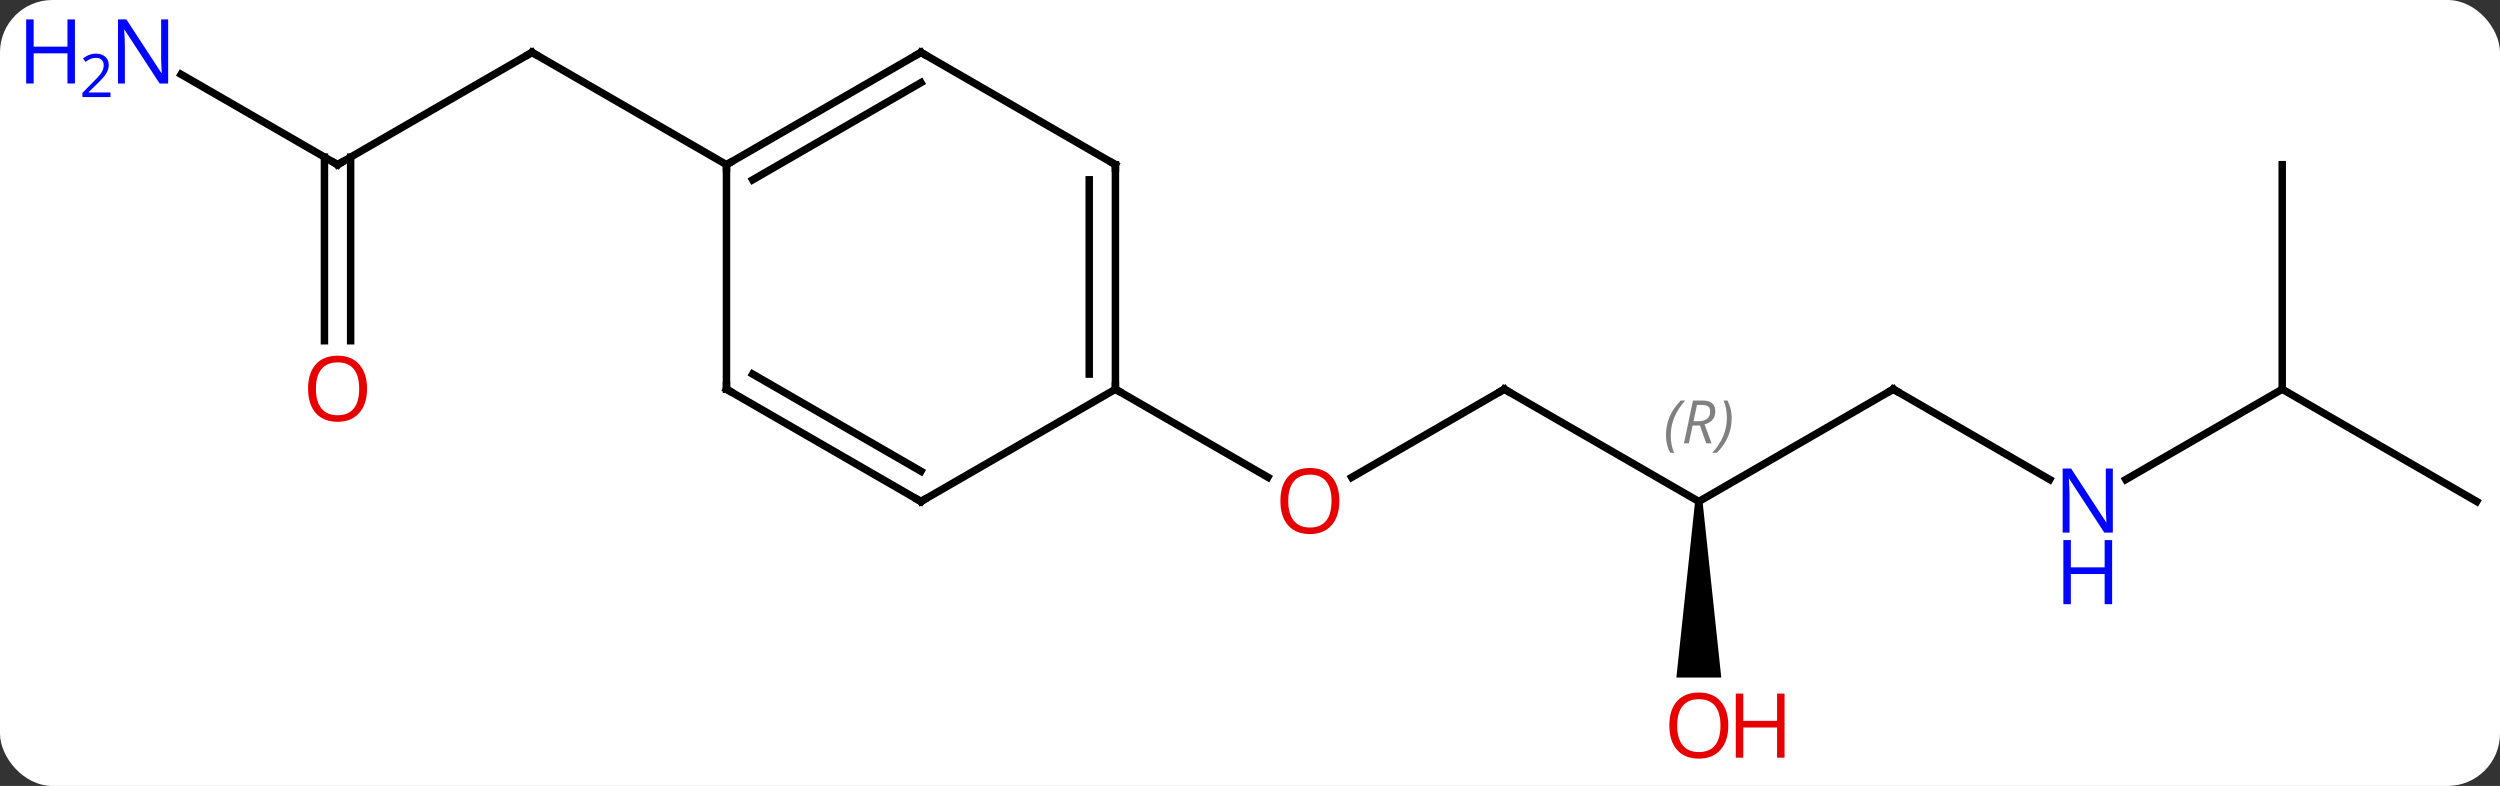 <svg width="334" viewBox="0 0 334 105" style="fill-opacity:1; color-rendering:auto; color-interpolation:auto; text-rendering:auto; stroke:black; stroke-linecap:square; stroke-miterlimit:10; shape-rendering:auto; stroke-opacity:1; fill:black; stroke-dasharray:none; font-weight:normal; stroke-width:1; font-family:'Open Sans'; font-style:normal; stroke-linejoin:miter; font-size:12; stroke-dashoffset:0; image-rendering:auto;" height="105" class="cas-substance-image" xmlns:xlink="http://www.w3.org/1999/xlink" xmlns="http://www.w3.org/2000/svg"><rect x="0" y="0" width="334" height="105" fill="#333333" stroke="none"/><svg class="cas-substance-single-component"><rect y="0" x="0" width="334" stroke="none" ry="7" rx="7" height="105" fill="white" class="cas-substance-group"/><svg y="0" x="0" width="334" viewBox="0 0 334 105" style="fill:black;" height="105" class="cas-substance-single-component-image"><svg><g><g transform="translate(175,52)" style="text-rendering:geometricPrecision; color-rendering:optimizeQuality; color-interpolation:linearRGB; stroke-linecap:butt; image-rendering:optimizeQuality;"><line y2="0" y1="11.774" x2="25.98" x1="5.588" style="fill:none;"/><line y2="0" y1="11.759" x2="-25.98" x1="-5.614" style="fill:none;"/><line y2="15" y1="0" x2="51.963" x1="25.98" style="fill:none;"/><line y2="0" y1="15" x2="77.943" x1="51.963" style="fill:none;"/><path style="stroke:none;" d="M51.463 15 L52.463 15 L54.963 38.523 L48.963 38.523 Z"/><line y2="12.065" y1="0" x2="98.839" x1="77.943" style="fill:none;"/><line y2="0" y1="12.065" x2="129.903" x1="109.007" style="fill:none;"/><line y2="-30" y1="0" x2="129.903" x1="129.903" style="fill:none;"/><line y2="15" y1="0" x2="155.886" x1="129.903" style="fill:none;"/><line y2="-30" y1="-45" x2="-129.903" x1="-103.923" style="fill:none;"/><line y2="-30" y1="-45" x2="-77.943" x1="-103.923" style="fill:none;"/><line y2="-42.065" y1="-30" x2="-150.802" x1="-129.903" style="fill:none;"/><line y2="-6.477" y1="-31.01" x2="-131.653" x1="-131.653" style="fill:none;"/><line y2="-6.477" y1="-31.01" x2="-128.153" x1="-128.153" style="fill:none;"/><line y2="-30" y1="0" x2="-25.98" x1="-25.98" style="fill:none;"/><line y2="-27.979" y1="-2.021" x2="-29.48" x1="-29.48" style="fill:none;"/><line y2="15" y1="0" x2="-51.963" x1="-25.98" style="fill:none;"/><line y2="-45" y1="-30" x2="-51.963" x1="-25.98" style="fill:none;"/><line y2="0" y1="15" x2="-77.943" x1="-51.963" style="fill:none;"/><line y2="-2.021" y1="10.959" x2="-74.443" x1="-51.963" style="fill:none;"/><line y2="-30" y1="-45" x2="-77.943" x1="-51.963" style="fill:none;"/><line y2="-27.979" y1="-40.959" x2="-74.443" x1="-51.963" style="fill:none;"/><line y2="-30" y1="0" x2="-77.943" x1="-77.943" style="fill:none;"/></g><g transform="translate(175,52)" style="fill:rgb(230,0,0); text-rendering:geometricPrecision; color-rendering:optimizeQuality; image-rendering:optimizeQuality; font-family:'Open Sans'; stroke:rgb(230,0,0); color-interpolation:linearRGB;"><path style="stroke:none;" d="M3.938 14.93 Q3.938 16.992 2.898 18.172 Q1.859 19.352 0.016 19.352 Q-1.875 19.352 -2.906 18.188 Q-3.938 17.023 -3.938 14.914 Q-3.938 12.82 -2.906 11.672 Q-1.875 10.523 0.016 10.523 Q1.875 10.523 2.906 11.695 Q3.938 12.867 3.938 14.93 ZM-2.891 14.93 Q-2.891 16.664 -2.148 17.57 Q-1.406 18.477 0.016 18.477 Q1.438 18.477 2.164 17.578 Q2.891 16.68 2.891 14.93 Q2.891 13.195 2.164 12.305 Q1.438 11.414 0.016 11.414 Q-1.406 11.414 -2.148 12.312 Q-2.891 13.211 -2.891 14.93 Z"/></g><g transform="translate(175,52)" style="stroke-linecap:butt; text-rendering:geometricPrecision; color-rendering:optimizeQuality; image-rendering:optimizeQuality; font-family:'Open Sans'; color-interpolation:linearRGB; stroke-miterlimit:5;"><path style="fill:none;" d="M25.547 0.25 L25.98 0 L26.413 0.25"/></g><g transform="translate(175,52)" style="stroke-linecap:butt; font-size:8.4px; fill:gray; text-rendering:geometricPrecision; image-rendering:optimizeQuality; color-rendering:optimizeQuality; font-family:'Open Sans'; font-style:italic; stroke:gray; color-interpolation:linearRGB; stroke-miterlimit:5;"><path style="stroke:none;" d="M47.574 6.164 Q47.574 4.836 48.043 3.711 Q48.512 2.586 49.543 1.508 L50.152 1.508 Q49.184 2.57 48.699 3.742 Q48.215 4.914 48.215 6.148 Q48.215 7.477 48.652 8.492 L48.137 8.492 Q47.574 7.461 47.574 6.164 ZM51.134 4.852 L50.634 7.227 L49.978 7.227 L51.181 1.508 L52.431 1.508 Q54.165 1.508 54.165 2.945 Q54.165 4.305 52.728 4.695 L53.665 7.227 L52.947 7.227 L52.118 4.852 L51.134 4.852 ZM51.712 2.102 Q51.322 4.023 51.259 4.273 L51.915 4.273 Q52.665 4.273 53.072 3.945 Q53.478 3.617 53.478 2.992 Q53.478 2.523 53.22 2.312 Q52.962 2.102 52.368 2.102 L51.712 2.102 ZM56.351 3.852 Q56.351 5.18 55.875 6.312 Q55.398 7.445 54.383 8.492 L53.773 8.492 Q55.711 6.336 55.711 3.852 Q55.711 2.523 55.273 1.508 L55.789 1.508 Q56.351 2.57 56.351 3.852 Z"/><path style="fill:none; stroke:black;" d="M77.51 0.25 L77.943 0 L78.376 0.25"/></g><g transform="translate(175,52)" style="stroke-linecap:butt; fill:rgb(230,0,0); text-rendering:geometricPrecision; color-rendering:optimizeQuality; image-rendering:optimizeQuality; font-family:'Open Sans'; stroke:rgb(230,0,0); color-interpolation:linearRGB; stroke-miterlimit:5;"><path style="stroke:none;" d="M55.901 44.93 Q55.901 46.992 54.861 48.172 Q53.822 49.352 51.979 49.352 Q50.088 49.352 49.057 48.188 Q48.026 47.023 48.026 44.914 Q48.026 42.82 49.057 41.672 Q50.088 40.523 51.979 40.523 Q53.838 40.523 54.869 41.695 Q55.901 42.867 55.901 44.93 ZM49.072 44.93 Q49.072 46.664 49.815 47.57 Q50.557 48.477 51.979 48.477 Q53.401 48.477 54.127 47.578 Q54.854 46.68 54.854 44.93 Q54.854 43.195 54.127 42.305 Q53.401 41.414 51.979 41.414 Q50.557 41.414 49.815 42.312 Q49.072 43.211 49.072 44.93 Z"/><path style="stroke:none;" d="M63.416 49.227 L62.416 49.227 L62.416 45.195 L57.901 45.195 L57.901 49.227 L56.901 49.227 L56.901 40.664 L57.901 40.664 L57.901 44.305 L62.416 44.305 L62.416 40.664 L63.416 40.664 L63.416 49.227 Z"/><path style="fill:rgb(0,5,255); stroke:none;" d="M107.275 19.156 L106.134 19.156 L101.446 11.969 L101.4 11.969 Q101.493 13.234 101.493 14.281 L101.493 19.156 L100.571 19.156 L100.571 10.594 L101.696 10.594 L106.368 17.75 L106.415 17.75 Q106.415 17.594 106.368 16.734 Q106.321 15.875 106.337 15.5 L106.337 10.594 L107.275 10.594 L107.275 19.156 Z"/><path style="fill:rgb(0,5,255); stroke:none;" d="M107.181 28.719 L106.181 28.719 L106.181 24.688 L101.665 24.688 L101.665 28.719 L100.665 28.719 L100.665 20.156 L101.665 20.156 L101.665 23.797 L106.181 23.797 L106.181 20.156 L107.181 20.156 L107.181 28.719 Z"/><path style="fill:none; stroke:black;" d="M-104.356 -44.75 L-103.923 -45 L-103.49 -44.75"/><path style="fill:none; stroke:black;" d="M-129.47 -30.25 L-129.903 -30 L-130.336 -30.25"/><path style="fill:rgb(0,5,255); stroke:none;" d="M-152.534 -40.844 L-153.675 -40.844 L-158.363 -48.031 L-158.409 -48.031 Q-158.316 -46.766 -158.316 -45.719 L-158.316 -40.844 L-159.238 -40.844 L-159.238 -49.406 L-158.113 -49.406 L-153.441 -42.25 L-153.394 -42.25 Q-153.394 -42.406 -153.441 -43.266 Q-153.488 -44.125 -153.472 -44.5 L-153.472 -49.406 L-152.534 -49.406 L-152.534 -40.844 Z"/><path style="fill:rgb(0,5,255); stroke:none;" d="M-164.988 -40.844 L-165.988 -40.844 L-165.988 -44.875 L-170.503 -44.875 L-170.503 -40.844 L-171.503 -40.844 L-171.503 -49.406 L-170.503 -49.406 L-170.503 -45.766 L-165.988 -45.766 L-165.988 -49.406 L-164.988 -49.406 L-164.988 -40.844 Z"/><path style="fill:rgb(0,5,255); stroke:none;" d="M-160.238 -39.034 L-163.988 -39.034 L-163.988 -39.597 L-162.488 -41.112 Q-161.8 -41.8 -161.581 -42.097 Q-161.363 -42.394 -161.253 -42.675 Q-161.144 -42.956 -161.144 -43.284 Q-161.144 -43.737 -161.417 -44.003 Q-161.691 -44.269 -162.191 -44.269 Q-162.534 -44.269 -162.855 -44.152 Q-163.175 -44.034 -163.566 -43.737 L-163.909 -44.175 Q-163.128 -44.831 -162.191 -44.831 Q-161.394 -44.831 -160.933 -44.417 Q-160.472 -44.003 -160.472 -43.316 Q-160.472 -42.769 -160.777 -42.237 Q-161.081 -41.706 -161.925 -40.894 L-163.175 -39.675 L-163.175 -39.644 L-160.238 -39.644 L-160.238 -39.034 Z"/><path style="stroke:none;" d="M-125.966 -0.07 Q-125.966 1.992 -127.005 3.172 Q-128.044 4.352 -129.887 4.352 Q-131.778 4.352 -132.809 3.188 Q-133.84 2.023 -133.84 -0.086 Q-133.84 -2.18 -132.809 -3.328 Q-131.778 -4.477 -129.887 -4.477 Q-128.028 -4.477 -126.997 -3.305 Q-125.966 -2.133 -125.966 -0.07 ZM-132.794 -0.07 Q-132.794 1.664 -132.051 2.57 Q-131.309 3.477 -129.887 3.477 Q-128.465 3.477 -127.739 2.578 Q-127.012 1.68 -127.012 -0.07 Q-127.012 -1.805 -127.739 -2.695 Q-128.465 -3.586 -129.887 -3.586 Q-131.309 -3.586 -132.051 -2.688 Q-132.794 -1.789 -132.794 -0.07 Z"/><path style="fill:none; stroke:black;" d="M-25.98 -0.5 L-25.98 0 L-25.547 0.25"/><path style="fill:none; stroke:black;" d="M-25.98 -29.5 L-25.98 -30 L-26.413 -30.25"/><path style="fill:none; stroke:black;" d="M-51.53 14.75 L-51.963 15 L-52.396 14.75"/><path style="fill:none; stroke:black;" d="M-51.53 -44.75 L-51.963 -45 L-52.396 -44.75"/><path style="fill:none; stroke:black;" d="M-77.51 0.25 L-77.943 0 L-77.943 -0.5"/><path style="fill:none; stroke:black;" d="M-77.51 -30.25 L-77.943 -30 L-77.943 -29.5"/></g></g></svg></svg></svg></svg>
